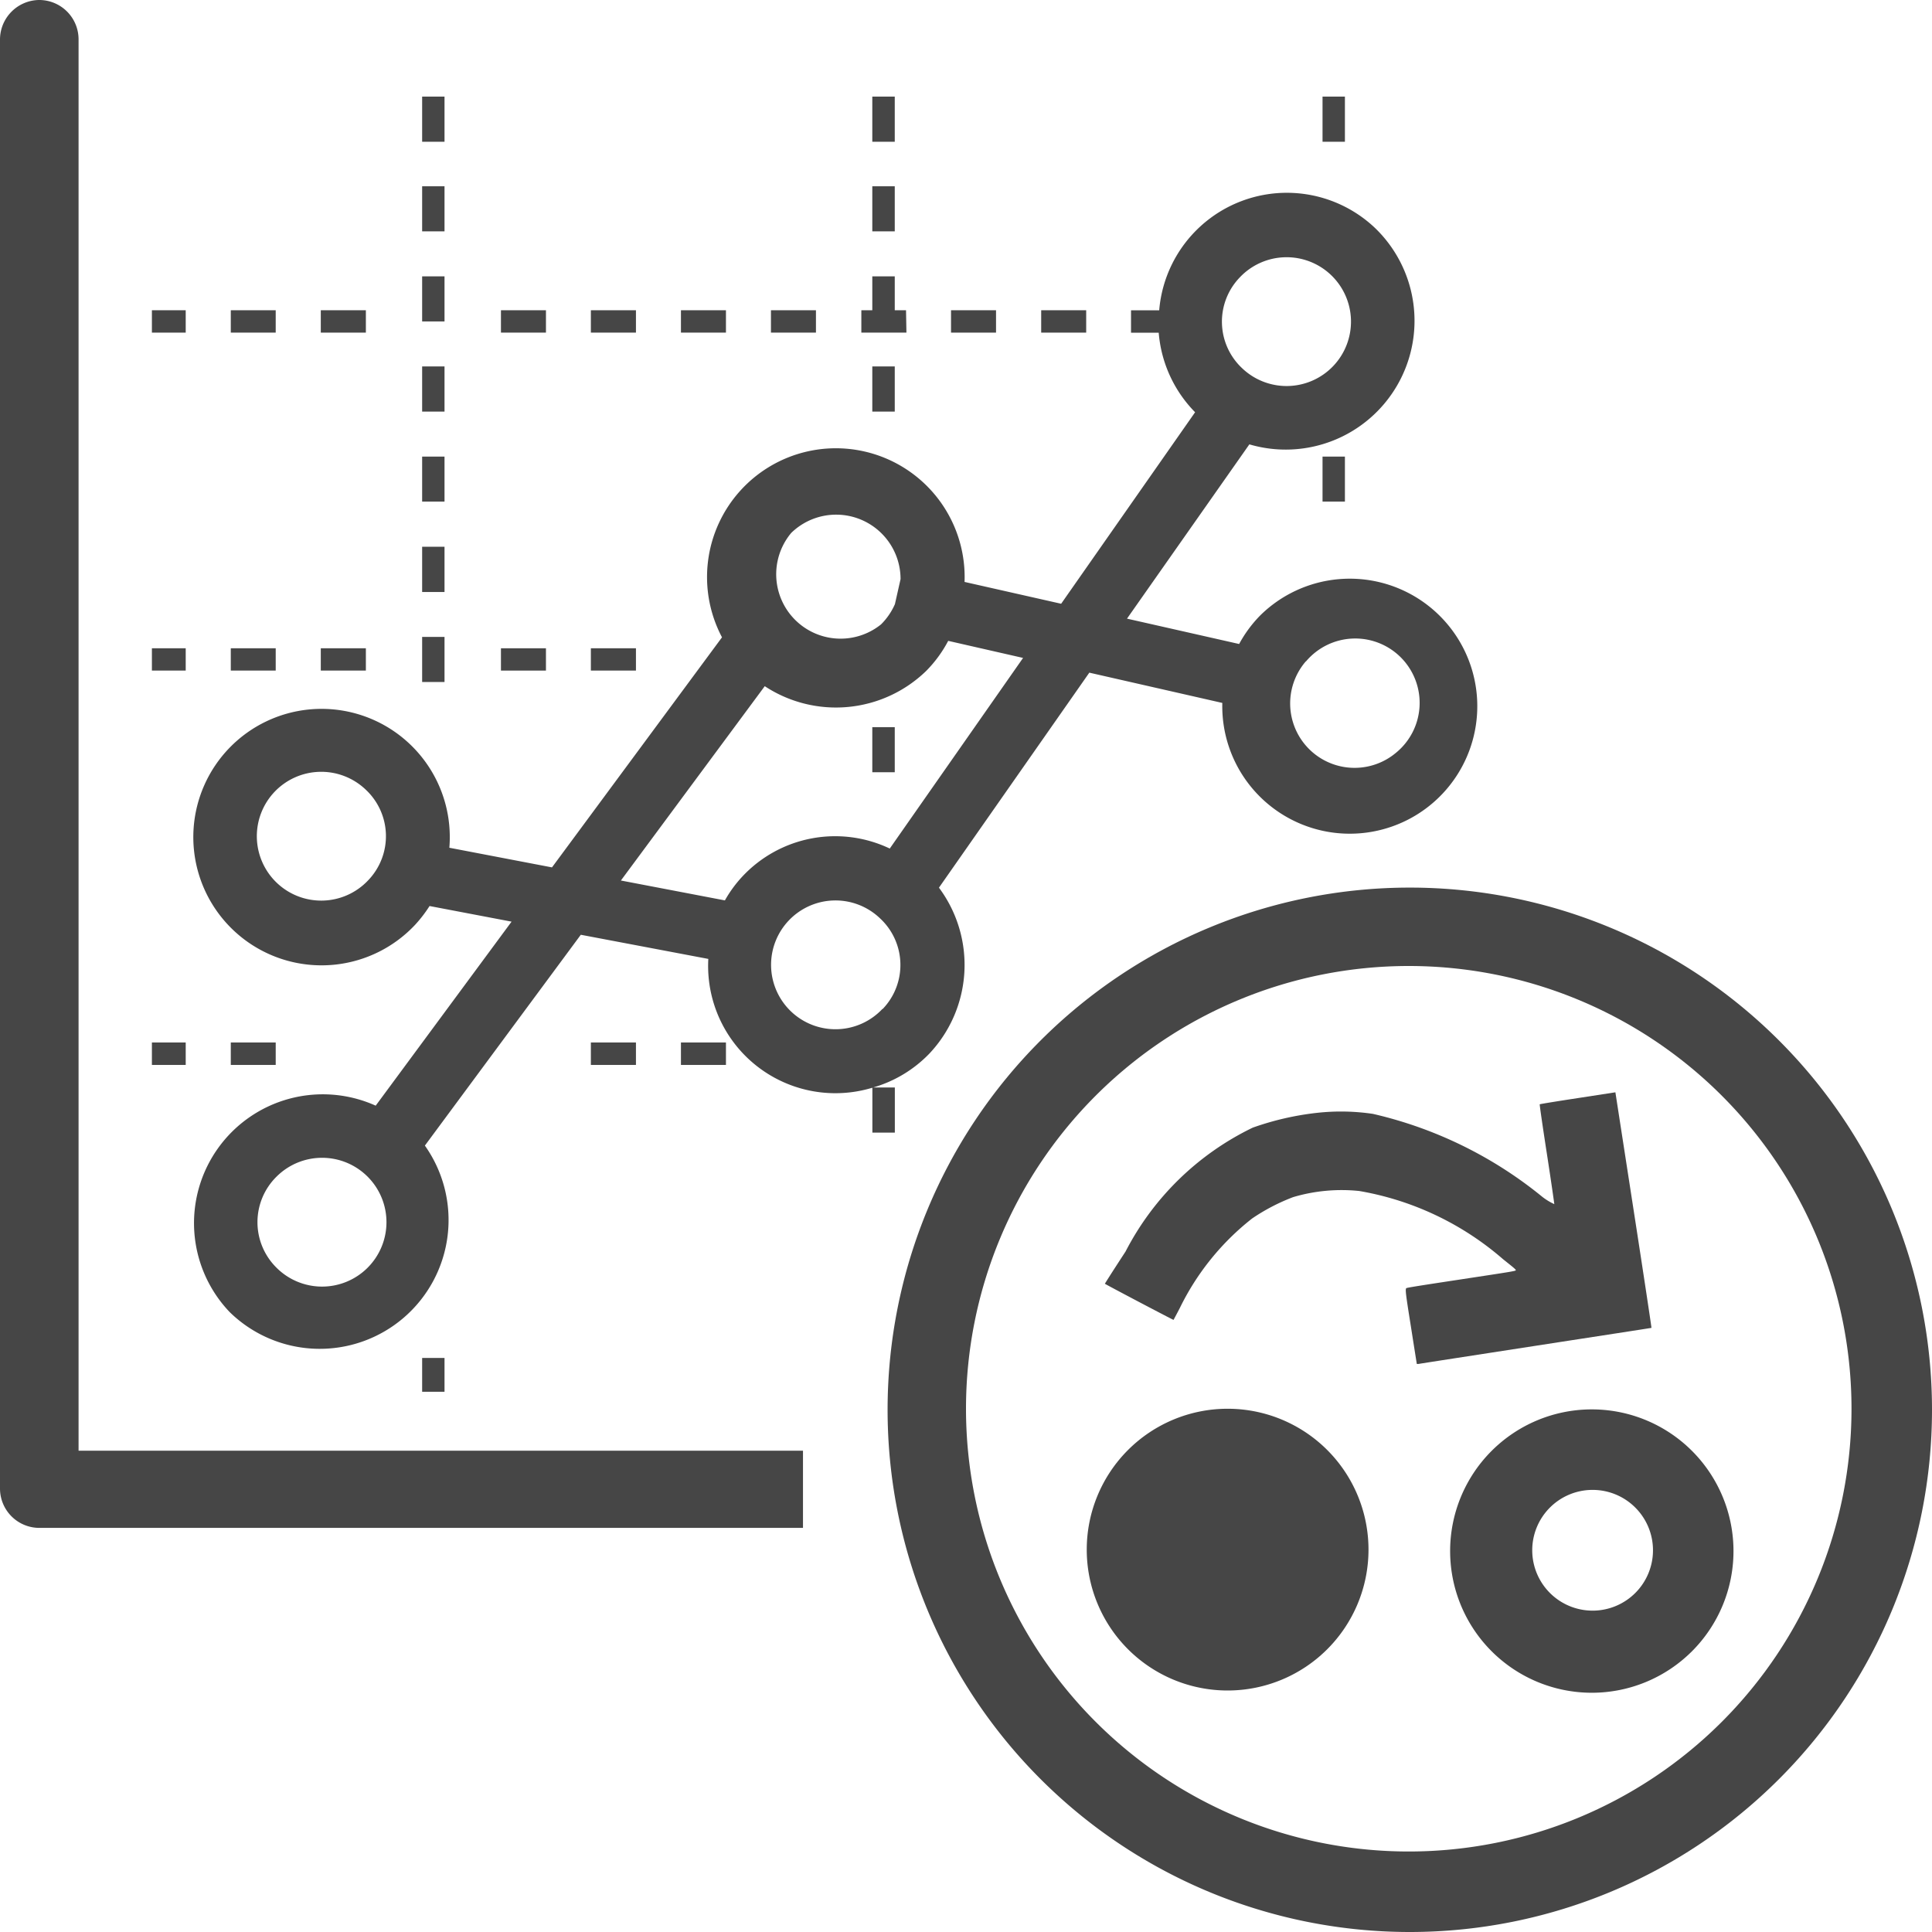 <svg id="Livello_1" data-name="Livello 1" xmlns="http://www.w3.org/2000/svg" width="24" height="24" viewBox="0 0 24 24">
  <g id="g946">
    <path id="rect2" d="M6.223,3.854h.559v.278H6.223Z" fill="#464646"/>
    <path id="rect4" d="M10.836,1.2h.279v.561h-.279Z" fill="#464646"/>
    <path id="rect6" d="M6.223,8.053h.559V8.33H6.223Z" fill="#464646"/>
    <path id="rect8" d="M7.34,8.053H7.9V8.33H7.34Z" fill="#464646"/>
    <path id="polygon10" d="M11.255,3.854h-.14V3.433h-.279v.421H10.7v.278h.56Z" fill="#464646"/>
    <path id="rect12" d="M10.836,2.314h.279v.56h-.279Z" fill="#464646"/>
    <path id="rect14" d="M10.836,4.552h.279v.561h-.279Z" fill="#464646"/>
    <path id="rect16" d="M7.34,3.854H7.9v.278H7.34Z" fill="#464646"/>
    <path id="rect18" d="M8.459,3.854h.559v.278H8.459Z" fill="#464646"/>
    <path id="rect20" d="M9.577,3.854h.559v.278H9.577Z" fill="#464646"/>
    <path id="rect22" d="M5.244,1.2h.278v.561H5.244Z" fill="#464646"/>
    <path id="rect24" d="M11.814,3.854h.559v.278h-.559Z" fill="#464646"/>
    <path id="rect26" d="M16.429,1.2h.278v.561h-.278Z" fill="#464646"/>
    <path id="rect28" d="M12.934,3.854h.559v.278h-.559Z" fill="#464646"/>
    <path id="rect30" d="M5.244,16.869h.278v.42H5.244Z" fill="#464646"/>
    <path id="rect32" d="M8.459,12.95h.559v.279H8.459Z" fill="#464646"/>
    <path id="rect34" d="M7.34,12.95H7.9v.279H7.34Z" fill="#464646"/>
    <path id="path36" d="M2.854,16.3a1.6,1.6,0,0,0,2.424-2.069l1.937-2.619,1.584.3a1.581,1.581,0,0,0,2.038,1.6v.558h.279v-.561h-.269a1.576,1.576,0,0,0,.7-.423,1.606,1.606,0,0,0,.117-2.059l1.868-2.671,1.652.376a1.584,1.584,0,1,0,.471-1.087A1.575,1.575,0,0,0,15.393,8L14,7.685,15.52,5.52a1.6,1.6,0,0,0,1.563-2.686A1.591,1.591,0,0,0,14.4,3.855H14.05v.278h.344a1.589,1.589,0,0,0,.452.988L13.182,7.5l-1.2-.271a1.6,1.6,0,1,0-3.013.688L6.857,10.775l-1.275-.244a1.593,1.593,0,1,0-.426.958,1.658,1.658,0,0,0,.18-.234v0l1.019.194L4.667,13.735A1.6,1.6,0,0,0,2.854,16.3ZM16.222,8.218v0a.8.8,0,1,1,1.116,1.136.8.8,0,0,1-1.116-1.139ZM15.4,3.447a.8.8,0,1,1,.029,1.126A.792.792,0,0,1,15.4,3.447Zm-4.439,9.087a.8.8,0,1,1-.029-1.126A.789.789,0,0,1,10.965,12.534ZM9.829,6.62v0a.8.8,0,0,1,1.358.574l-.07.311a.815.815,0,0,1-.172.251A.8.8,0,0,1,9.829,6.62ZM9.5,8.524a1.609,1.609,0,0,0,2.006-.19,1.574,1.574,0,0,0,.273-.373l.93.212-1.656,2.368a1.578,1.578,0,0,0-1.828.344,1.547,1.547,0,0,0-.22.3l-1.292-.247ZM4.573,10.936A.8.8,0,1,1,4.544,9.81.791.791,0,0,1,4.573,10.936ZM3.437,14.615h0a.8.8,0,1,1-.009,1.126A.794.794,0,0,1,3.437,14.615Z" fill="#464646"/>
    <path id="rect38" d="M2.867,12.95h.558v.279H2.867Z" fill="#464646"/>
    <path id="rect40" d="M16.429,5.672h.278v.559h-.278Z" fill="#464646"/>
    <path id="rect42" d="M1.887,12.95h.42v.279h-.42Z" fill="#464646"/>
    <path id="path44" d="M9.976,18.021h-9V.49A.489.489,0,0,0,.489,0H.483A.492.492,0,0,0,0,.49v18a.489.489,0,0,0,.488.49H9.975v-.957Z" fill="#464646"/>
    <path id="rect46" d="M1.887,3.854h.42v.278h-.42Z" fill="#464646"/>
    <path id="rect48" d="M1.887,8.053h.42V8.33h-.42Z" fill="#464646"/>
    <path id="rect50" d="M5.244,6.792h.278v.562H5.244Z" fill="#464646"/>
    <path id="rect52" d="M10.836,9.033h.279v.56h-.279Z" fill="#464646"/>
    <path id="rect54" d="M5.244,2.314h.278v.56H5.244Z" fill="#464646"/>
    <path id="rect56" d="M5.244,5.672h.278v.559H5.244Z" fill="#464646"/>
    <path id="rect58" d="M5.244,3.433h.278v.56H5.244Z" fill="#464646"/>
    <path id="rect60" d="M5.244,4.552h.278v.561H5.244Z" fill="#464646"/>
    <path id="rect62" d="M5.244,7.912h.278v.56H5.244Z" fill="#464646"/>
    <path id="rect64" d="M2.867,3.854h.558v.278H2.867Z" fill="#464646"/>
    <path id="rect66" d="M3.985,3.854h.56v.278h-.56Z" fill="#464646"/>
    <path id="rect68" d="M2.867,8.053h.558V8.33H2.867Z" fill="#464646"/>
    <path id="rect70" d="M3.985,8.053h.56V8.33h-.56Z" fill="#464646"/>
    <path id="path824" d="M17.6,16.943s-.034-.214-.074-.469c-.066-.413-.072-.465-.054-.473s.307-.052.656-.105c.73-.111.708-.107.7-.122s-.075-.066-.158-.133a3.668,3.668,0,0,0-1.785-.846,2.119,2.119,0,0,0-.821.076,2.453,2.453,0,0,0-.509.265,3.189,3.189,0,0,0-.9,1.115c-.04.077-.075.142-.077.145s-.827-.431-.853-.449c0,0,.044-.074.257-.4a3.481,3.481,0,0,1,1.58-1.539,3.548,3.548,0,0,1,.8-.184,2.709,2.709,0,0,1,.693.013,5.155,5.155,0,0,1,2.084,1.014.733.733,0,0,0,.169.107c0-.008-.04-.289-.092-.625s-.092-.612-.089-.615.216-.038.473-.077l.467-.072.226,1.461c.124.8.224,1.463.222,1.465s-.644.1-1.427.221-1.439.222-1.458.226a.093.093,0,0,1-.036,0Z" fill="#464646"/>
    <path id="path3-5" d="M17.5,24a6.487,6.487,0,1,1,.026,0H17.5m0-12A5.5,5.5,0,1,0,23,17.5,5.5,5.5,0,0,0,17.5,12" fill="#464646"/>
    <path id="circle5-7" d="M17,19.251A1.75,1.75,0,1,1,15.251,17.5h0A1.75,1.75,0,0,1,17,19.251Z" fill="#464646"/>
    <path id="circle5-4" d="M19.762,17.508a1.76,1.76,0,1,0,.024,0Zm.012,1h.01a.75.75,0,0,1,.75.75h0a.75.75,0,1,1-.76-.75Z" fill="#464646"/>
  </g>
</svg>
